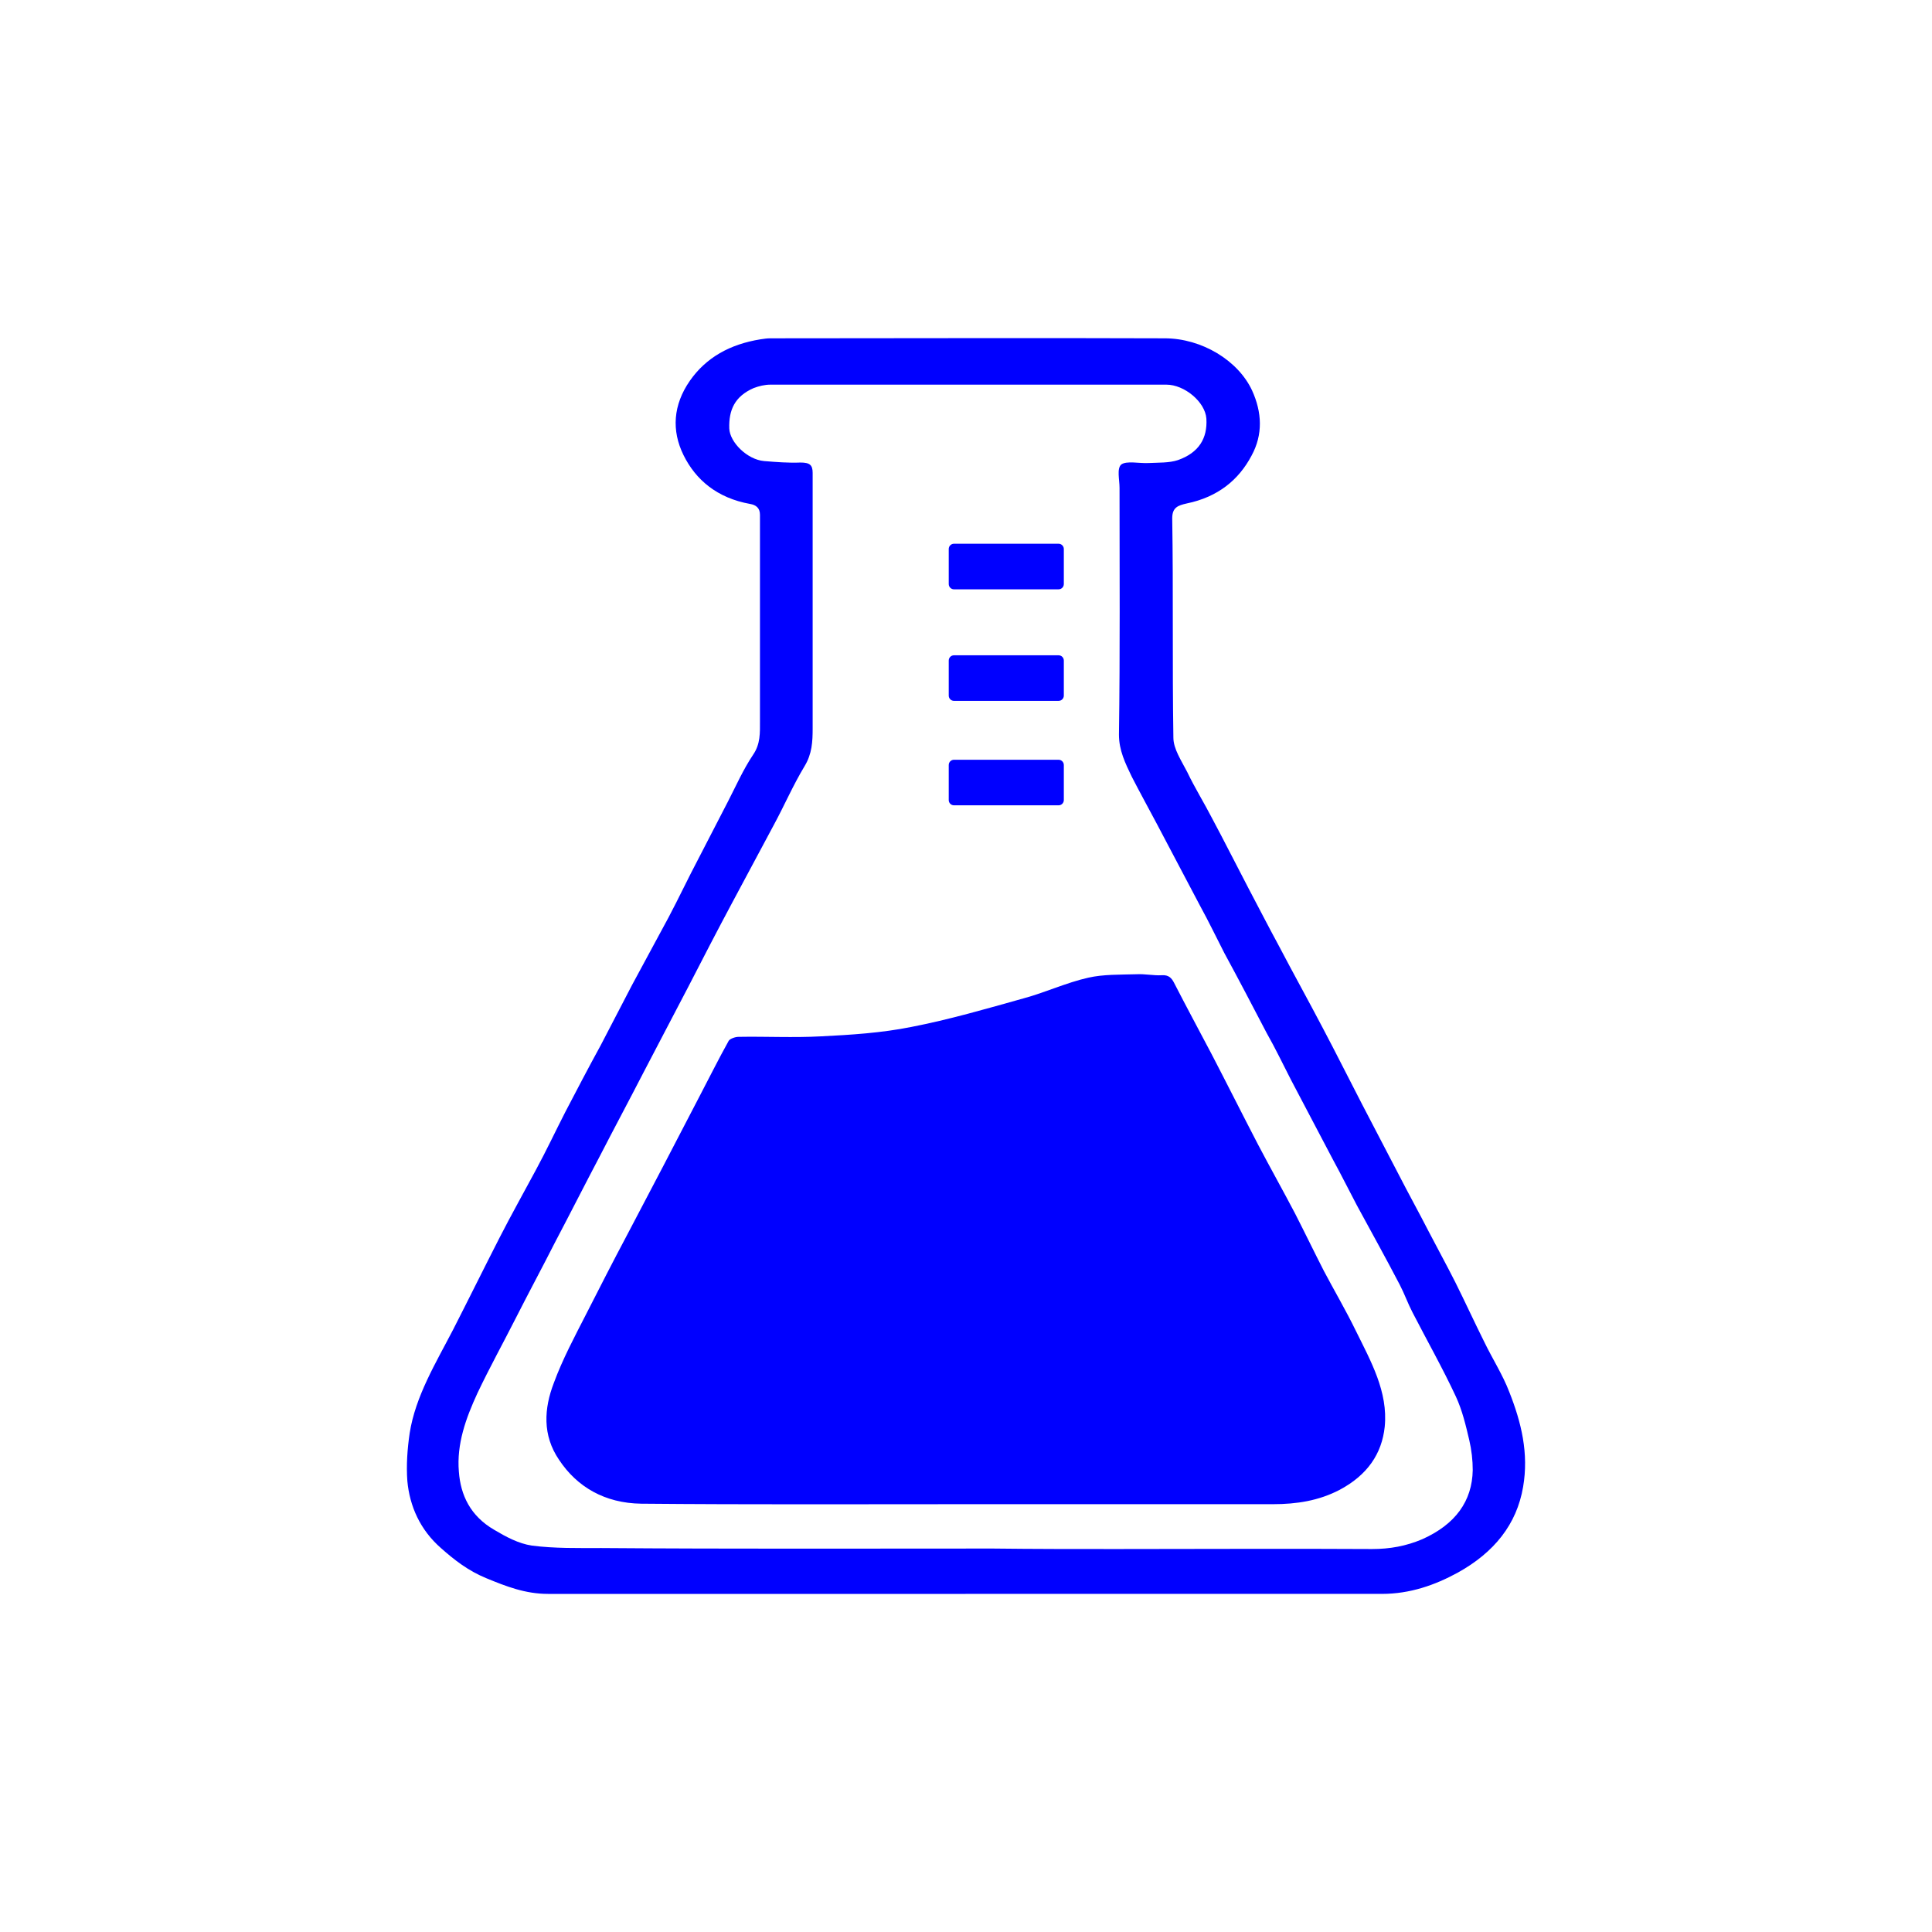<svg width="400" height="400" viewBox="0 0 400 400" fill="none" xmlns="http://www.w3.org/2000/svg">
<path style="fill:#0000FF;" d="M199.901,330c-28.771,0-57.542,0-86.433,0c-4.675,0-8.631-1.531-12.827-3.266
	c-3.716-1.531-6.593-3.776-9.351-6.226c-4.316-3.776-6.473-8.675-6.953-13.881c-0.24-3.266,0-6.634,0.48-9.9
	c1.199-7.655,5.395-14.493,8.991-21.433c3.237-6.328,6.354-12.656,9.59-18.984c2.398-4.695,5.035-9.39,7.552-14.085
	c2.158-3.98,4.076-8.063,6.114-12.043c2.398-4.593,4.795-9.186,7.313-13.779c2.158-4.185,4.316-8.267,6.473-12.452
	c2.517-4.695,5.035-9.288,7.552-13.983c2.158-4.083,4.076-8.165,6.234-12.248c2.038-3.98,4.076-7.859,6.114-11.839
	c1.678-3.266,3.117-6.532,5.155-9.594c1.558-2.245,1.439-4.593,1.439-6.94c0-14.289,0-28.578,0-42.764
	c0-1.429-0.839-2.041-2.038-2.245c-6.833-1.225-11.269-5.001-13.786-10.104c-2.517-5.103-2.158-10.41,1.319-15.412
	c3.357-4.797,8.272-7.553,14.625-8.573c0.719-0.102,1.319-0.204,2.038-0.204c27.213,0,54.425-0.102,81.637,0
	c7.672,0,15.225,4.593,18.102,10.819c2.038,4.491,2.278,9.084-0.12,13.472c-2.637,5.001-6.953,8.573-13.426,9.9
	c-1.798,0.408-2.997,0.817-2.997,3.062c0.24,15.105,0,30.313,0.24,45.418c0,2.347,1.678,4.797,2.877,7.144
	c1.558,3.266,3.476,6.328,5.155,9.594c2.517,4.695,4.915,9.492,7.432,14.289c2.158,4.083,4.196,8.063,6.354,12.043
	c2.997,5.716,6.114,11.329,9.111,17.045c2.757,5.205,5.395,10.513,8.152,15.82c2.517,4.797,5.035,9.696,7.552,14.493
	c2.038,3.98,4.196,7.859,6.234,11.839c1.798,3.47,3.716,6.94,5.514,10.512c2.038,4.083,3.956,8.267,5.994,12.35
	c1.678,3.47,3.836,6.838,5.155,10.308c2.517,6.328,4.076,12.758,2.877,19.698c-1.319,7.757-5.994,13.574-13.546,17.759
	c-4.675,2.552-9.83,4.389-15.704,4.389C257.323,330,228.672,330,199.901,330z M205.535,320.61
	C205.535,320.712,205.535,320.712,205.535,320.61c8.511,0.102,16.903,0.102,25.414,0.102c17.742,0,35.364-0.102,53.106,0
	c3.716,0,7.073-0.612,10.429-2.041c6.833-3.062,10.31-7.859,10.43-14.289c0-2.041-0.24-4.185-0.719-6.226
	c-0.719-3.062-1.439-6.124-2.757-8.982c-2.757-5.92-5.994-11.635-8.991-17.453c-0.959-1.837-1.678-3.878-2.637-5.716
	c-2.877-5.511-5.874-10.921-8.871-16.432c-1.678-3.164-3.237-6.328-4.915-9.39c-2.877-5.511-5.874-11.125-8.751-16.636
	c-1.678-3.266-3.237-6.532-5.035-9.696c-2.877-5.511-5.754-11.023-8.751-16.534c-1.678-3.266-3.237-6.532-5.035-9.798
	c-2.997-5.716-5.994-11.329-8.991-17.045c-1.678-3.164-3.476-6.43-5.155-9.696c-1.319-2.756-2.637-5.409-2.637-8.675
	c0.24-17.045,0.12-34.089,0.12-51.134c0-1.633-0.599-3.98,0.36-4.797c1.079-0.817,3.716-0.204,5.634-0.306
	c2.038-0.102,4.316,0,6.114-0.612c4.316-1.531,6.114-4.491,5.874-8.573c-0.24-3.47-4.555-7.042-8.272-7.042
	c-27.332,0-54.665,0-81.997,0c-1.199,0-2.398,0.306-3.476,0.714c-3.956,1.735-5.155,4.593-5.035,8.369
	c0.12,2.858,3.716,6.43,7.193,6.736c2.517,0.204,5.035,0.408,7.552,0.306c1.918,0,2.517,0.51,2.517,2.143
	c0,17.657,0,35.314,0,52.869c0,2.756-0.12,5.307-1.678,7.859c-2.398,3.98-4.196,8.165-6.354,12.145
	c-2.877,5.409-5.754,10.717-8.631,16.126c-3.117,5.818-6.114,11.635-9.111,17.453c-3.117,5.92-6.114,11.737-9.231,17.657
	c-2.997,5.818-6.114,11.635-9.111,17.453c-3.117,5.92-6.114,11.839-9.231,17.759c-2.637,5.205-5.395,10.308-8.032,15.514
	c-2.637,5.205-5.514,10.41-8.032,15.718c-2.398,5.205-4.316,10.512-3.836,16.228c0.36,4.899,2.398,9.186,7.313,12.043
	c2.398,1.429,5.035,2.858,7.792,3.266c4.675,0.612,9.59,0.51,14.385,0.51C151.47,320.712,178.563,320.61,205.535,320.61z
	 M200.021,311.425c-22.417,0-44.835,0.102-67.252-0.102c-7.552-0.102-13.307-3.47-17.023-9.084
	c-3.476-5.103-3.117-10.615-1.079-15.922c1.798-4.899,4.316-9.594,6.713-14.289c2.757-5.409,5.514-10.819,8.392-16.228
	c2.517-4.797,5.035-9.594,7.552-14.391c2.517-4.797,4.915-9.492,7.432-14.289c2.038-3.878,3.956-7.757,6.114-11.635
	c0.24-0.408,1.319-0.817,2.038-0.817c5.634-0.102,11.388,0.204,17.023-0.102c6.234-0.306,12.587-0.714,18.701-1.939
	c7.912-1.531,15.584-3.776,23.256-5.92c4.555-1.225,8.871-3.266,13.426-4.287c3.117-0.714,6.593-0.612,9.95-0.714
	c1.798-0.102,3.596,0.306,5.275,0.204c1.439-0.102,2.038,0.612,2.517,1.531c2.517,4.899,5.155,9.798,7.792,14.799
	c3.237,6.226,6.354,12.452,9.59,18.678c2.517,4.797,5.155,9.492,7.672,14.289c2.038,3.98,3.956,7.961,5.994,11.941
	c2.158,4.083,4.555,8.165,6.593,12.35c3.117,6.328,6.713,12.656,5.994,19.902c-0.599,5.613-3.596,10.002-9.351,13.064
	c-4.316,2.245-8.871,2.96-13.786,2.96C242.218,311.425,221.12,311.425,200.021,311.425z
	 M219.167,122.011h-21.653c-0.6,0-1.087-0.486-1.087-1.087v-7.261c0-0.6,0.486-1.087,1.087-1.087
	h21.653c0.6,0,1.087,0.486,1.087,1.087v7.261C220.254,121.525,219.767,122.011,219.167,122.011z
	 M219.167,145.107h-21.653c-0.6,0-1.087-0.486-1.087-1.087v-7.261c0-0.6,0.486-1.087,1.087-1.087
	h21.653c0.6,0,1.087,0.486,1.087,1.087v7.261C220.254,144.62,219.767,145.107,219.167,145.107z
	 M219.167,166.734h-21.653c-0.6,0-1.087-0.486-1.087-1.087v-7.261c0-0.6,0.486-1.087,1.087-1.087
	h21.653c0.6,0,1.087,0.486,1.087,1.087v7.261C220.254,166.247,219.767,166.734,219.167,166.734z"/>
</svg>
